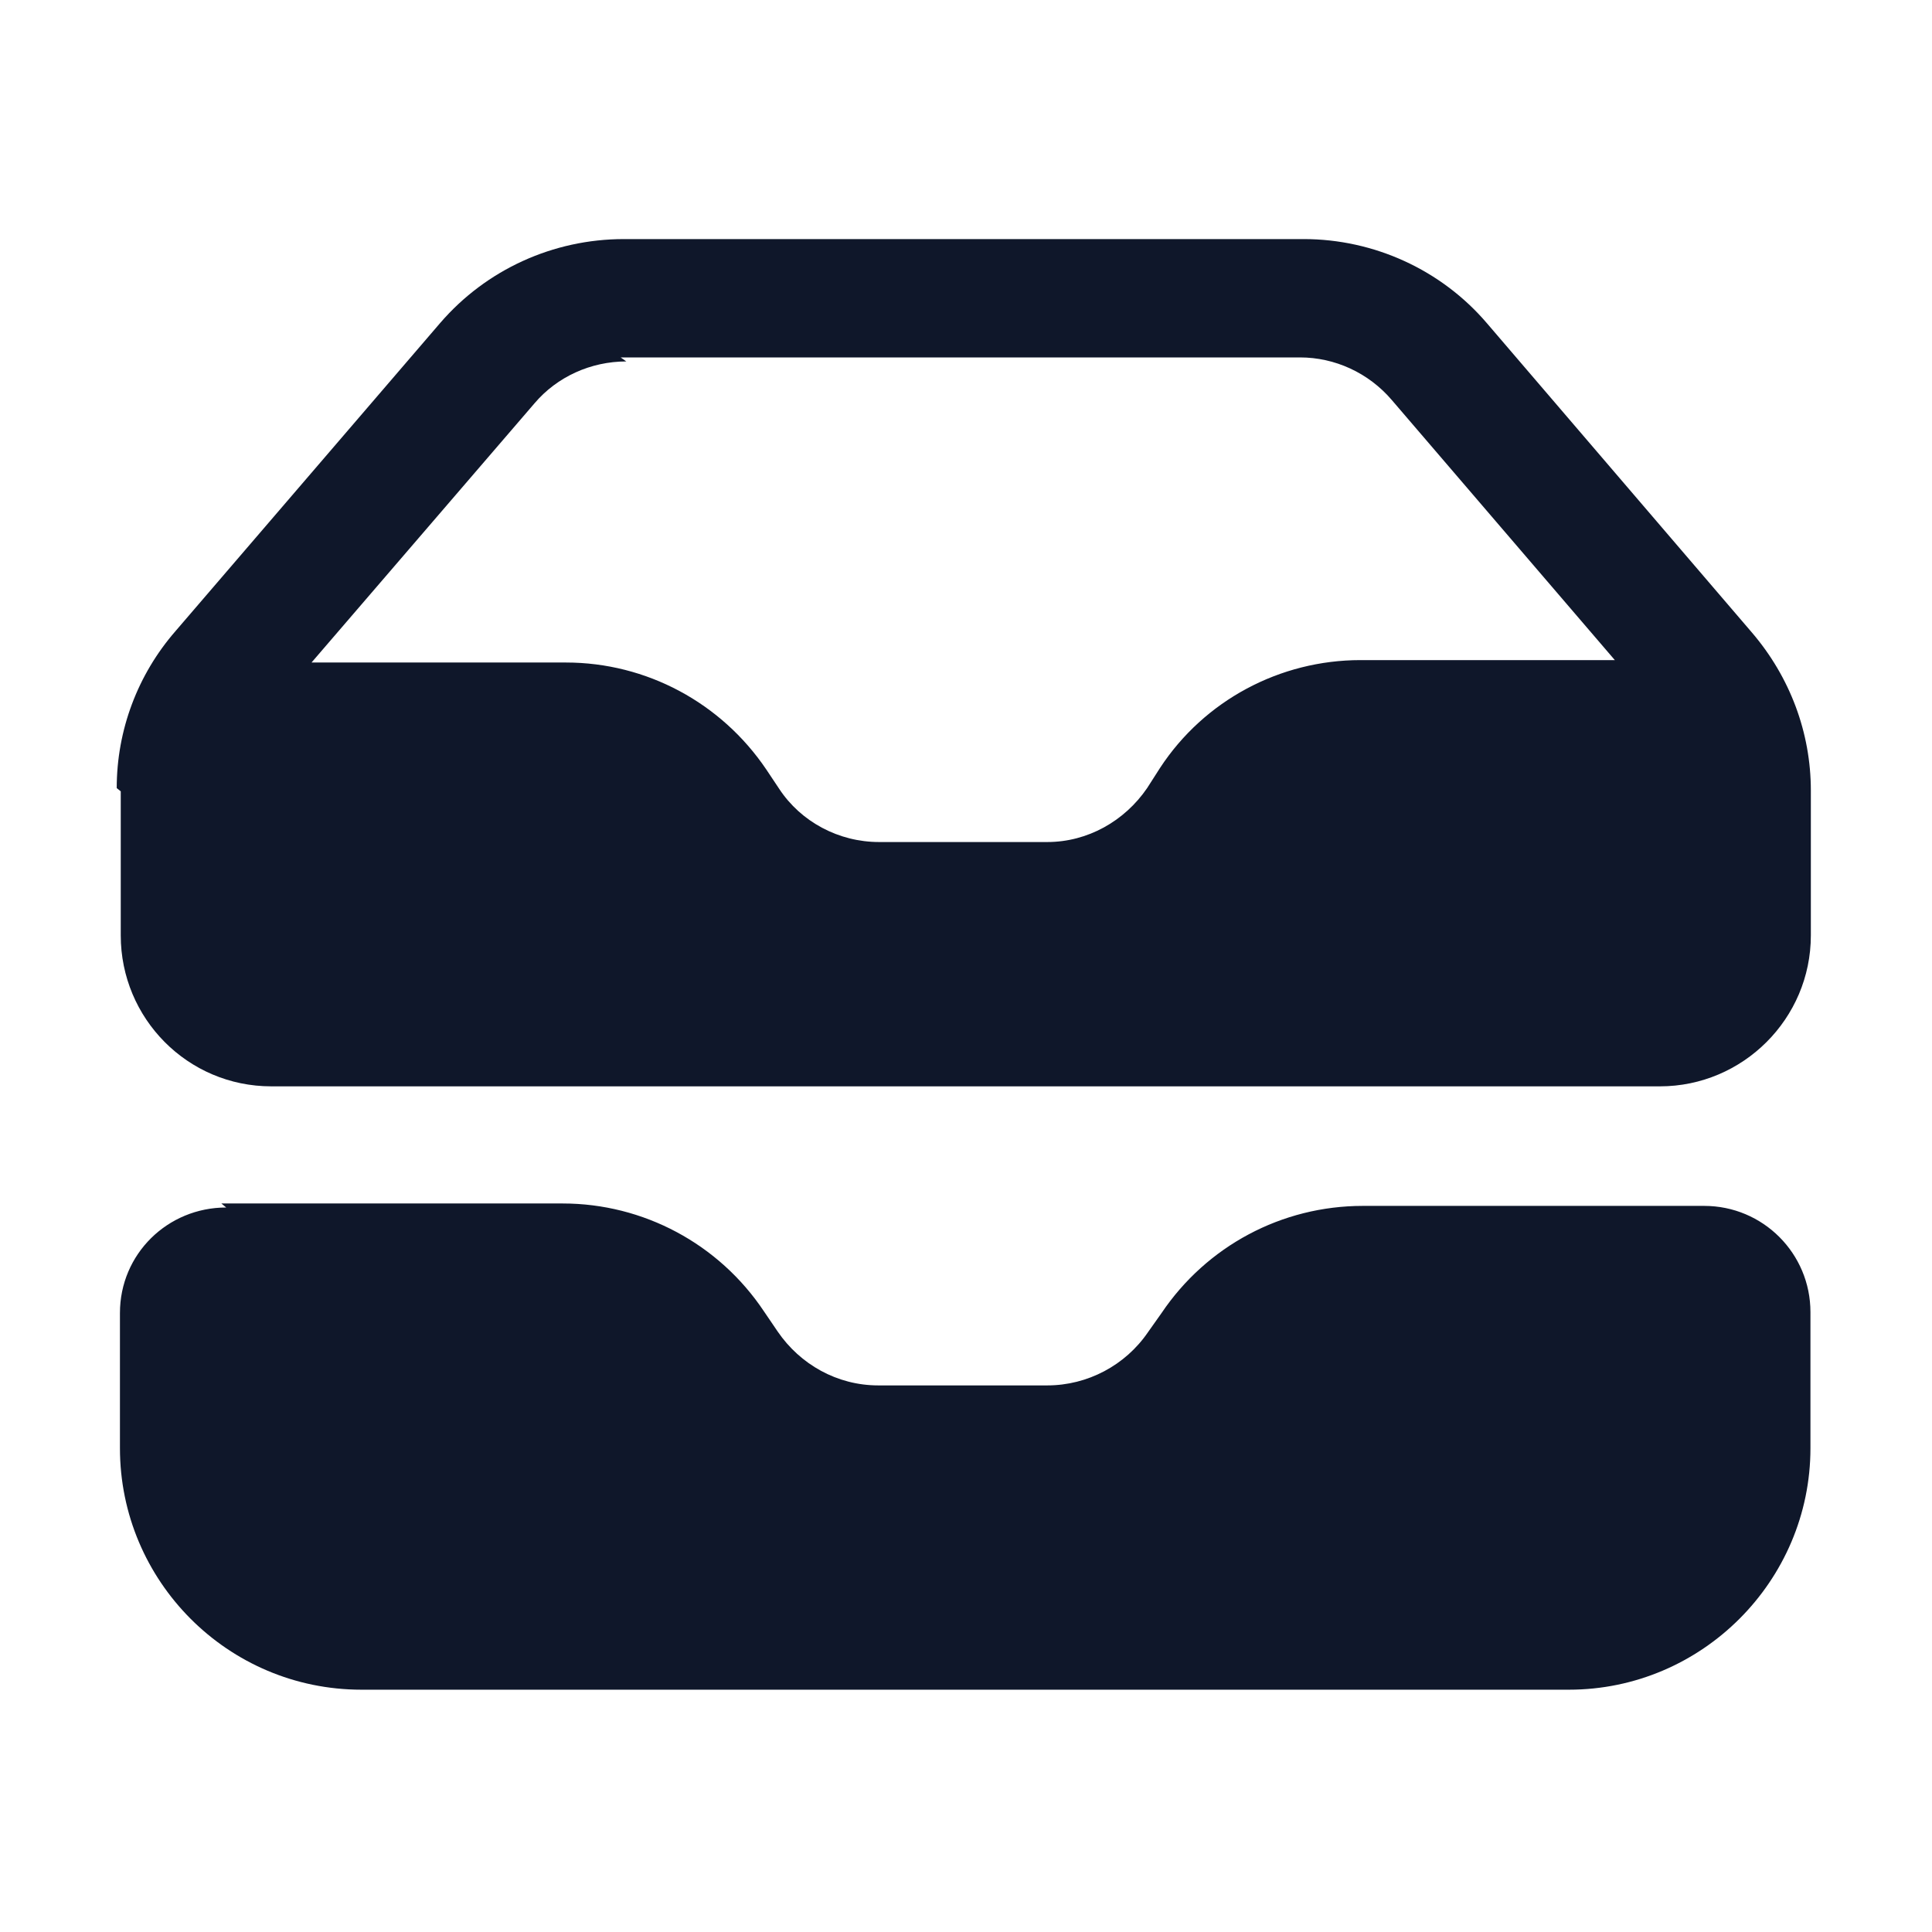 <svg viewBox="0 0 24 24" xmlns="http://www.w3.org/2000/svg"><path fill="#0F172A" fill-rule="evenodd" d="M1.5 9.83v1.79c0 1.03.83 1.875 1.87 1.875h17.25c1.03 0 1.875-.84 1.875-1.875v-1.8c0-.72-.26-1.41-.73-1.96l-3.29-3.84c-.57-.67-1.41-1.05-2.28-1.05H7.75c-.88 0-1.71.38-2.28 1.04L2.18 7.84c-.47.54-.73 1.23-.73 1.95Zm6.28-5.34c-.44 0-.86.19-1.14.52L3.87 8.23h3.16c1 0 1.93.5 2.49 1.33l.16.24c.27.41.74.66 1.24.66h2.09c.5 0 .96-.26 1.24-.67l.16-.25c.55-.84 1.49-1.34 2.49-1.34h3.16l-2.77-3.23c-.29-.34-.71-.53-1.14-.53H7.71Z"/><path fill="#0F172A" d="M2.81 15c-.73 0-1.32.58-1.32 1.31v1.68c0 1.65 1.34 3 3 3h15c1.65 0 3-1.35 3-3V16.3c0-.73-.59-1.32-1.32-1.32h-4.24c-1.01 0-1.94.5-2.5 1.33l-.17.24c-.28.41-.75.66-1.25.66h-2.1c-.51 0-.97-.26-1.25-.67l-.17-.25c-.56-.84-1.5-1.34-2.5-1.34H2.75Z"/></svg>
